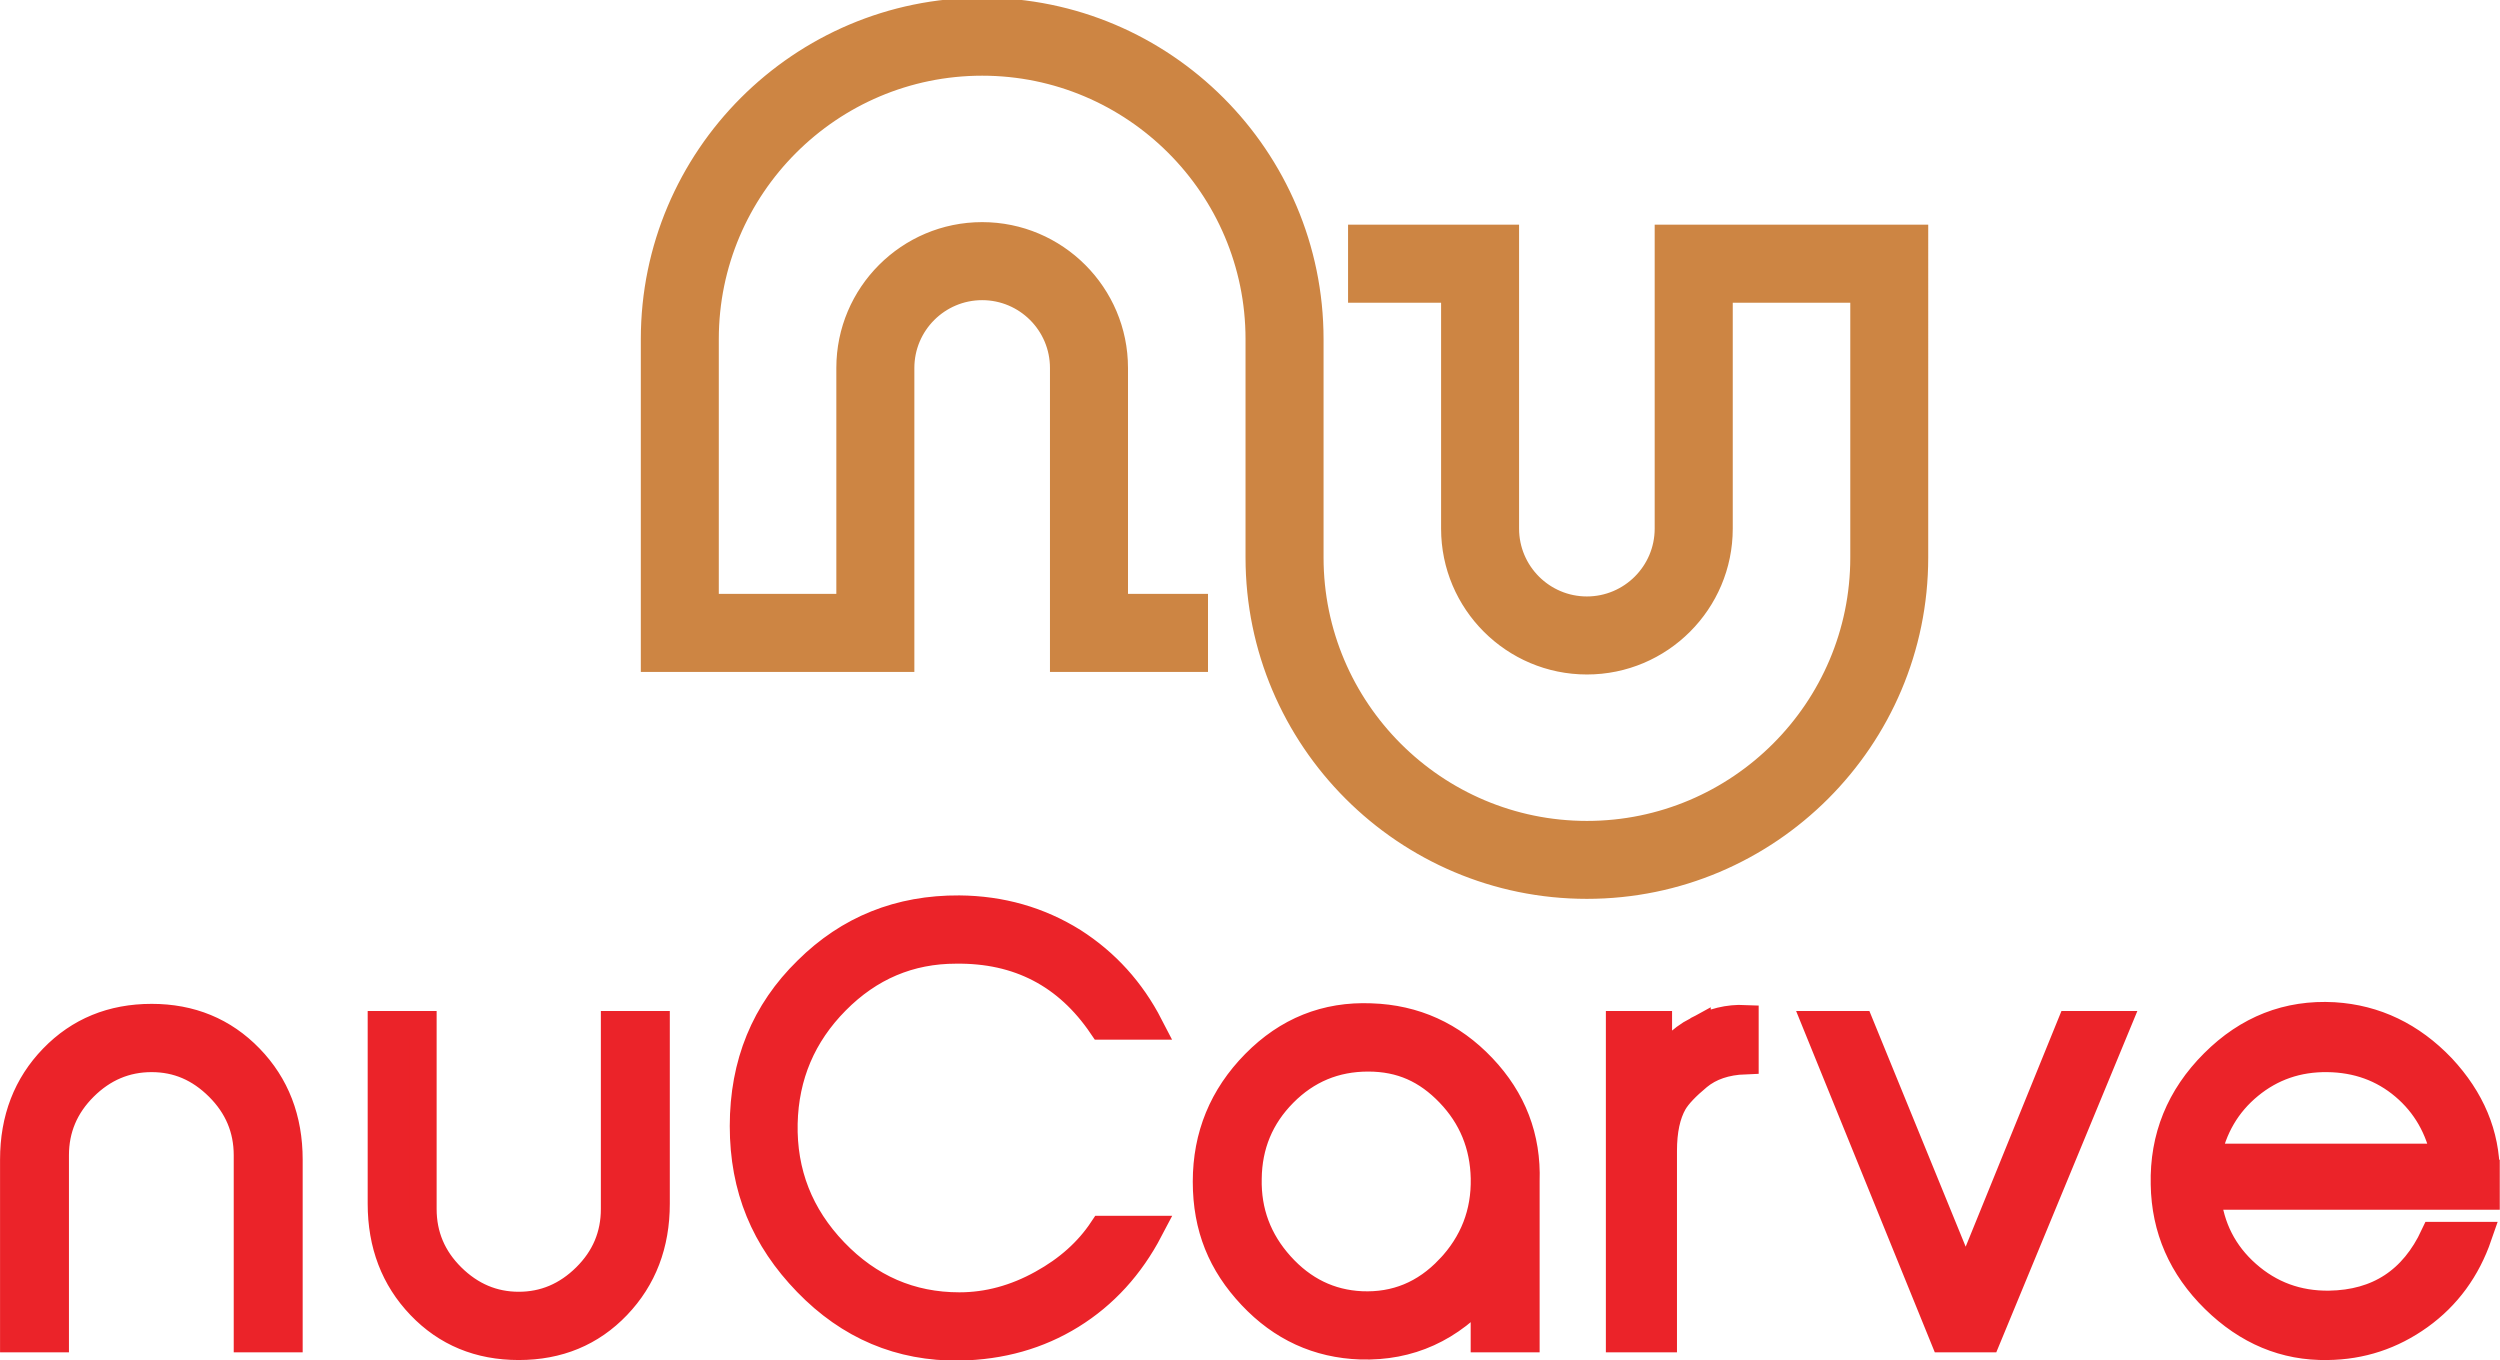 <?xml version="1.0" encoding="UTF-8"?><svg id="Layer_1" xmlns="http://www.w3.org/2000/svg" viewBox="0 0 544.97 296.5"><defs><style>.cls-1{fill:#cd8543;stroke:#cd8543;}.cls-2{fill:none;stroke:#eb2329;stroke-width:6px;}.cls-3{fill:#eb2329;}</style></defs><path class="cls-1" d="M140.19,73.91v72.06h58.63V80.21c0-8.43,6.85-15.28,15.28-15.28s15.28,6.85,15.28,15.28v65.76h33.45v-16.01h-17.44v-49.75c0-17.25-14.03-31.29-31.29-31.29s-31.29,14.03-31.29,31.29v49.75h-26.62v-56.05c0-31.93,25.98-57.91,57.91-57.91s57.91,25.98,57.91,57.91v47.62c0,40.76,33.16,73.91,73.91,73.91s73.91-33.16,73.91-73.91V49.48h-58.63V115.24c0,8.42-6.85,15.28-15.28,15.28s-15.28-6.86-15.28-15.28V49.48h-36.28v16.01h20.28v49.75c0,17.25,14.03,31.29,31.29,31.29s31.29-14.03,31.29-31.29v-49.75h26.62v56.05c0,31.93-25.98,57.91-57.91,57.91s-57.91-25.98-57.91-57.91v-47.62C288.01,33.16,254.86,0,214.1,0s-73.91,33.16-73.91,73.91Z"/><g><path class="cls-3" d="M208.41,207.07c13.62-.16,24.23,5.36,31.83,16.56h10.33c-3.96-7.68-9.5-13.8-16.63-18.36-7.44-4.64-15.72-7-24.82-7.08-13.07-.08-24.11,4.36-33.14,13.32-9.26,9.04-13.9,20.36-13.9,33.96s4.61,24.56,13.84,34.08c9.22,9.52,20.29,14.2,33.2,14.04,9.1-.16,17.24-2.46,24.41-6.9,7.17-4.44,12.85-10.66,17.04-18.66h-10.21c-3.17,4.77-7.56,8.7-13.18,11.8-5.86,3.26-11.88,4.88-18.05,4.88-10.61,0-19.7-3.94-27.26-11.82-7.56-7.88-11.22-17.22-10.99-28.02,.24-10.4,4.02-19.3,11.34-26.7,7.32-7.4,16.05-11.1,26.19-11.1Zm-74.43,56.48c0,5.77-2.09,10.72-6.27,14.85-4.18,4.13-9.06,6.19-14.63,6.19s-10.45-2.06-14.63-6.19c-4.18-4.13-6.27-9.08-6.27-14.85v-40.16h-9.03v39c0,8.88,2.83,16.28,8.49,22.2,5.66,5.92,12.81,8.88,21.44,8.88s15.78-2.96,21.44-8.88c5.66-5.92,8.49-13.32,8.49-22.2v-39h-9.03v40.16Zm-100.92-41.72c-8.63,0-15.8,2.94-21.5,8.82s-8.55,13.26-8.55,22.14v39H12.03v-39.96c0-5.76,2.09-10.72,6.27-14.88,4.18-4.16,9.1-6.24,14.75-6.24s10.45,2.08,14.63,6.24c4.18,4.16,6.27,9.12,6.27,14.88v39.96h9.03v-39c0-8.88-2.85-16.26-8.55-22.14s-12.83-8.82-21.38-8.82Zm508.85,33.96c0-8.48-3.21-16.16-9.62-23.04-6.65-6.96-14.49-10.72-23.52-11.28-10.06-.56-18.79,2.86-26.19,10.26-7.41,7.4-10.99,16.22-10.75,26.46,.16,9.68,3.8,18.02,10.93,25.02,7.13,7,15.32,10.42,24.59,10.26,7.36-.08,14.05-2.28,20.07-6.6,6.02-4.32,10.29-10.16,12.83-17.52h-9.62c-4.59,9.84-12.23,14.84-22.92,15-6.89,.08-12.87-2.12-17.93-6.6-5.07-4.48-7.96-10.16-8.67-17.04h60.81v-4.92Zm-60.81-3.48c1.27-6.48,4.34-11.72,9.21-15.72,4.87-4,10.55-5.96,17.04-5.88,6.49,.08,12.07,2.1,16.75,6.06,4.67,3.96,7.64,9.14,8.91,15.54h-51.91Zm-52.6,27.4l-23.01-56.32h-9.5l27.79,68.4h9.38l28.27-68.4h-10.04l-22.89,56.32Zm-129.62-58c-9.82-.4-18.25,2.98-25.3,10.14-7.05,7.16-10.57,15.74-10.57,25.74s3.27,17.88,9.82,24.84c6.55,6.96,14.47,10.6,23.78,10.92,10.65,.32,19.64-3.76,26.98-12.24v10.68h9.03v-34.32c.32-9.52-2.85-17.78-9.5-24.78-6.65-7-14.73-10.66-24.23-10.98Zm17.03,54.88c-5.28,5.57-11.65,8.2-19.11,7.88-6.91-.32-12.8-3.19-17.68-8.6s-7.24-11.73-7.08-18.94c.08-7.3,2.66-13.51,7.74-18.64,5.08-5.13,11.23-7.7,18.46-7.7s12.81,2.57,17.74,7.7c4.92,5.13,7.46,11.31,7.62,18.52,.16,7.62-2.4,14.21-7.68,19.78Zm54.01-52c-3.72,2-6.53,4.84-8.43,8.52v-9.72h-8.43v68.4h9.5v-40.92c0-4.4,.75-7.92,2.26-10.56,.95-1.6,2.73-3.48,5.34-5.64,2.61-2.16,6.02-3.32,10.21-3.48v-9.12c-3.56-.16-7.05,.68-10.45,2.52Z"/><path class="cls-2" d="M208.41,207.07c13.62-.16,24.23,5.36,31.83,16.56h10.33c-3.96-7.68-9.5-13.8-16.63-18.36-7.44-4.64-15.72-7-24.82-7.08-13.07-.08-24.11,4.36-33.14,13.32-9.26,9.04-13.9,20.36-13.9,33.96s4.61,24.56,13.84,34.08c9.22,9.52,20.29,14.2,33.2,14.04,9.1-.16,17.24-2.46,24.41-6.9,7.17-4.44,12.85-10.66,17.04-18.66h-10.21c-3.17,4.77-7.56,8.7-13.18,11.8-5.86,3.26-11.88,4.88-18.05,4.88-10.61,0-19.7-3.94-27.26-11.82-7.56-7.88-11.22-17.22-10.99-28.02,.24-10.4,4.02-19.3,11.34-26.7,7.32-7.4,16.05-11.1,26.19-11.1Zm-74.43,56.48c0,5.77-2.09,10.72-6.27,14.85-4.18,4.13-9.06,6.19-14.63,6.19s-10.45-2.06-14.63-6.19c-4.18-4.13-6.27-9.08-6.27-14.85v-40.16h-9.03v39c0,8.88,2.83,16.28,8.49,22.2,5.66,5.92,12.81,8.88,21.44,8.88s15.78-2.96,21.44-8.88c5.66-5.92,8.49-13.32,8.49-22.2v-39h-9.03v40.16Zm-100.92-41.72c-8.63,0-15.8,2.94-21.5,8.82s-8.55,13.26-8.55,22.14v39H12.03v-39.96c0-5.76,2.09-10.72,6.27-14.88,4.18-4.16,9.1-6.24,14.75-6.24s10.45,2.08,14.63,6.24c4.18,4.16,6.27,9.12,6.27,14.88v39.96h9.03v-39c0-8.88-2.85-16.26-8.55-22.14s-12.83-8.82-21.38-8.82Zm508.85,33.96c0-8.48-3.21-16.16-9.62-23.04-6.65-6.96-14.49-10.72-23.52-11.28-10.06-.56-18.79,2.86-26.19,10.26-7.41,7.4-10.99,16.22-10.75,26.46,.16,9.68,3.8,18.02,10.93,25.02,7.13,7,15.32,10.42,24.59,10.26,7.36-.08,14.05-2.28,20.07-6.6,6.02-4.32,10.29-10.16,12.83-17.52h-9.62c-4.59,9.84-12.23,14.84-22.92,15-6.89,.08-12.87-2.12-17.93-6.6-5.07-4.48-7.96-10.16-8.67-17.04h60.81v-4.92Zm-60.81-3.48c1.27-6.48,4.34-11.72,9.21-15.72,4.87-4,10.55-5.96,17.04-5.88,6.49,.08,12.07,2.1,16.75,6.06,4.67,3.96,7.64,9.14,8.91,15.54h-51.91Zm-52.6,27.4l-23.01-56.32h-9.5l27.79,68.4h9.38l28.27-68.4h-10.04l-22.89,56.32Zm-129.62-58c-9.82-.4-18.25,2.98-25.3,10.14-7.05,7.16-10.57,15.74-10.57,25.74s3.27,17.88,9.82,24.84c6.55,6.96,14.47,10.6,23.78,10.92,10.65,.32,19.64-3.76,26.98-12.24v10.68h9.03v-34.32c.32-9.52-2.85-17.78-9.5-24.78-6.65-7-14.73-10.66-24.23-10.98Zm17.03,54.88c-5.28,5.57-11.65,8.2-19.11,7.88-6.91-.32-12.8-3.19-17.68-8.6s-7.24-11.73-7.08-18.94c.08-7.3,2.66-13.51,7.74-18.64,5.08-5.13,11.23-7.7,18.46-7.7s12.81,2.57,17.74,7.7c4.92,5.13,7.46,11.31,7.62,18.52,.16,7.62-2.4,14.21-7.68,19.78Zm54.01-52c-3.72,2-6.53,4.84-8.43,8.52v-9.72h-8.43v68.4h9.5v-40.92c0-4.4,.75-7.92,2.26-10.56,.95-1.6,2.73-3.48,5.34-5.64,2.61-2.16,6.02-3.32,10.21-3.48v-9.12c-3.56-.16-7.05,.68-10.45,2.52Z"/></g></svg>